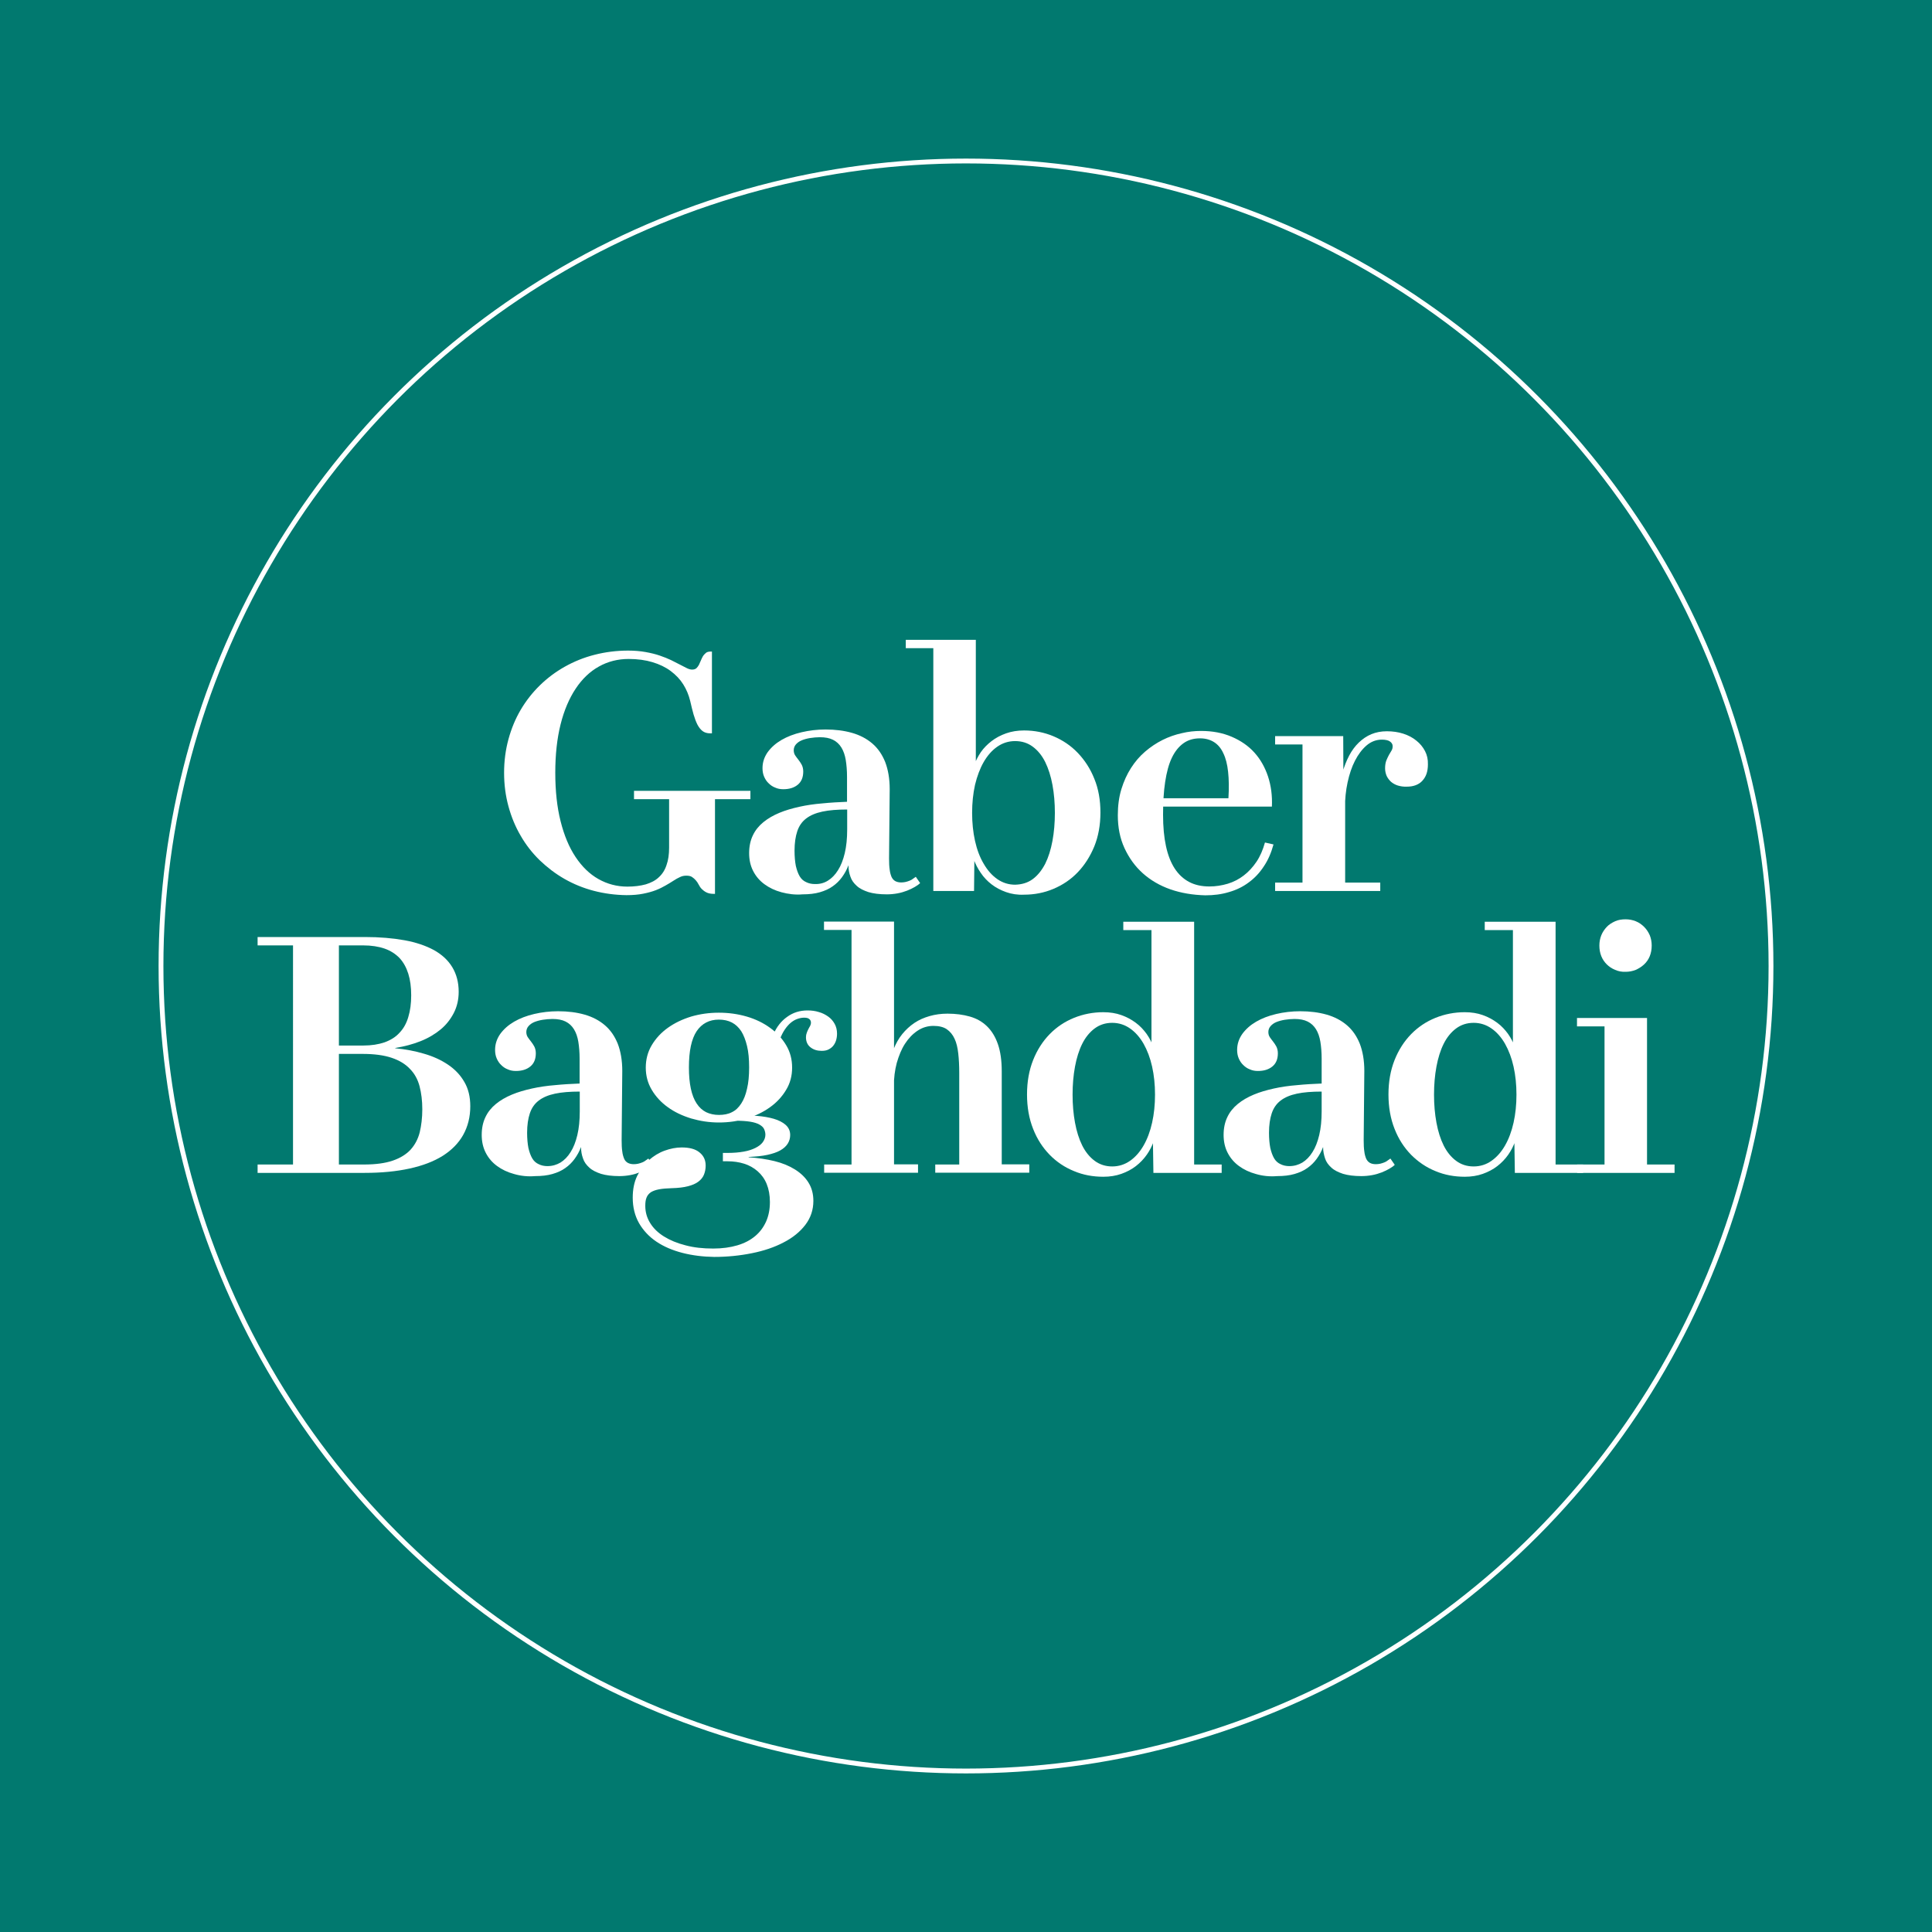<?xml version="1.0" encoding="utf-8"?>
<!-- Generator: Adobe Illustrator 22.0.0, SVG Export Plug-In . SVG Version: 6.00 Build 0)  -->
<svg version="1.1" id="Layer_1" xmlns="http://www.w3.org/2000/svg" xmlns:xlink="http://www.w3.org/1999/xlink" x="0px" y="0px"
	 viewBox="0 0 1200 1200" style="enable-background:new 0 0 1200 1200;" xml:space="preserve">
<style type="text/css">
	.st0{fill:#01796F;}
	.st1{fill:none;stroke:#FFFFFF;stroke-width:3;stroke-miterlimit:10;}
	.st2{fill:#FFFFFF;}
</style>
<rect class="st0" width="1200" height="1200"/>
<circle class="st1" cx="600" cy="600" r="500"/>
<g>
	<g>
		<path class="st2" d="M368.8,553.3c-6.5-1.7-12.6-4.2-18.2-7.4c-5.6-3.2-10.7-7.1-15.4-11.6c-4.6-4.5-8.6-9.6-11.8-15.2
			c-3.3-5.6-5.8-11.7-7.6-18.3c-1.8-6.6-2.7-13.5-2.7-20.8c0-7.3,0.9-14.2,2.7-20.8c1.8-6.6,4.3-12.7,7.6-18.3
			c3.3-5.6,7.3-10.7,11.9-15.2c4.6-4.5,9.8-8.4,15.5-11.6c5.7-3.2,11.8-5.7,18.5-7.4c6.6-1.7,13.6-2.6,20.8-2.6
			c4,0,7.6,0.3,10.9,0.9c3.3,0.6,6.2,1.3,8.8,2.2c2.6,0.9,4.9,1.8,7,2.8c2,1,3.9,2,5.5,2.8s3.1,1.6,4.3,2.2c1.2,0.6,2.3,0.9,3.3,0.9
			c1.1,0,2-0.3,2.6-0.8c0.6-0.6,1.1-1.2,1.6-2.1c0.4-0.8,0.8-1.7,1.2-2.7c0.4-1,0.8-1.8,1.3-2.7c0.5-0.8,1.2-1.5,1.9-2.1
			s1.8-0.8,3.1-0.8h0.6v50.8h-1.1c-1.9,0-3.5-0.5-4.7-1.4c-1.2-0.9-2.3-2.3-3.2-4c-0.9-1.8-1.7-3.9-2.4-6.3
			c-0.7-2.5-1.4-5.3-2.1-8.4c-0.9-3.7-2.3-7.1-4.3-10.3c-2-3.2-4.6-5.9-7.8-8.3c-3.2-2.4-7-4.2-11.3-5.5c-4.3-1.3-9.3-2-14.8-2
			c-6.8,0-13,1.6-18.5,4.7c-5.6,3.1-10.4,7.7-14.4,13.7c-4,6-7.2,13.4-9.4,22.2c-2.2,8.8-3.3,18.8-3.3,30.1
			c0,11.3,1.1,21.4,3.3,30.1c2.2,8.8,5.3,16.2,9.3,22.2c4,6,8.7,10.6,14.2,13.7c5.5,3.1,11.5,4.7,18,4.7c4.3,0,8.1-0.5,11.4-1.4
			c3.3-1,6-2.4,8.1-4.4c2.2-2,3.8-4.5,4.8-7.6c1.1-3,1.6-6.7,1.6-10.8v-30.1h-21.8v-5.2h72.3v5.2h-22v58.8h-0.7
			c-1.9,0-3.4-0.3-4.6-0.9c-1.2-0.6-2.1-1.3-2.9-2.1c-0.8-0.8-1.4-1.7-1.9-2.7c-0.5-1-1.1-1.9-1.8-2.7c-0.7-0.8-1.5-1.5-2.4-2.1
			c-0.9-0.6-2.1-0.8-3.6-0.8c-1.4,0-2.7,0.3-3.9,0.9c-1.3,0.6-2.6,1.3-4.1,2.3c-1.4,0.9-3,1.9-4.8,2.9c-1.7,1-3.7,2-6,2.9
			c-2.3,0.9-4.9,1.6-7.9,2.2c-3,0.6-6.4,0.9-10.4,0.9C382.1,555.9,375.3,555,368.8,553.3z"/>
		<path class="st2" d="M485.4,554.2c-4.1-1.1-7.6-2.8-10.6-5c-3-2.2-5.3-4.9-7-8.2c-1.7-3.3-2.5-7-2.5-11.1c0-4.2,0.8-7.9,2.3-11
			c1.5-3.2,3.7-5.9,6.5-8.2c2.8-2.3,6.1-4.2,9.9-5.8c3.8-1.6,8-2.8,12.5-3.8c4.5-1,9.3-1.7,14.3-2.1c5-0.5,10.2-0.8,15.3-1v-15.4
			c0-4-0.3-7.5-0.8-10.6c-0.5-3-1.4-5.6-2.7-7.7c-1.3-2.1-3-3.7-5.2-4.8c-2.2-1.1-4.9-1.6-8.2-1.6c-2,0-4,0.2-6,0.5
			c-1.9,0.3-3.7,0.8-5.2,1.4c-1.5,0.6-2.7,1.5-3.6,2.5c-0.9,1-1.4,2.3-1.4,3.7c0,1.2,0.3,2.3,0.9,3.2c0.6,0.9,1.3,1.8,2,2.7
			c0.7,0.9,1.4,1.9,2,3c0.6,1.1,1,2.6,1,4.3c0,3.6-1.1,6.3-3.4,8.2c-2.3,1.9-5.3,2.8-9,2.8c-1.8,0-3.5-0.3-5-1
			c-1.6-0.6-2.9-1.5-4.1-2.7c-1.2-1.1-2.1-2.5-2.8-4.1c-0.7-1.6-1-3.4-1-5.3c0-3.6,1.1-6.9,3.2-9.9c2.2-3,5-5.5,8.6-7.6
			c3.6-2.1,7.8-3.7,12.5-4.8c4.7-1.1,9.7-1.7,14.8-1.7c6.1,0,11.6,0.7,16.5,2.1c4.9,1.4,9.1,3.6,12.6,6.6c3.5,3,6.1,6.8,8,11.5
			c1.8,4.7,2.8,10.3,2.8,16.9l-0.4,43c0,2.8,0.1,5.1,0.4,7c0.2,1.9,0.7,3.4,1.2,4.6c0.6,1.2,1.4,2,2.3,2.5c1,0.5,2.1,0.8,3.6,0.8
			c1,0,1.9-0.1,2.8-0.3c0.9-0.2,1.7-0.5,2.5-0.8s1.5-0.7,2.1-1.2c0.6-0.4,1.2-0.8,1.7-1.2l2.7,3.9c-0.8,0.8-1.9,1.6-3.3,2.4
			c-1.4,0.8-3,1.6-4.8,2.3c-1.8,0.7-3.8,1.3-6,1.7c-2.2,0.4-4.4,0.6-6.6,0.6c-4.6,0-8.4-0.5-11.4-1.4c-3-1-5.5-2.2-7.3-3.9
			c-1.8-1.6-3.2-3.5-3.9-5.7c-0.8-2.2-1.2-4.4-1.2-6.8v-0.3c-1,2.7-2.4,5.2-4,7.4s-3.5,4.1-5.8,5.7c-2.2,1.6-4.9,2.8-8,3.7
			c-3.1,0.9-6.7,1.3-10.7,1.3C493.9,555.9,489.5,555.3,485.4,554.2z M514.2,547c2.4-1.5,4.5-3.6,6.3-6.5c1.8-2.8,3.2-6.4,4.2-10.6
			c1-4.2,1.5-9.1,1.5-14.7v-12.4c-6.1,0-11.2,0.4-15.4,1.3c-4.2,0.9-7.5,2.3-10.1,4.3c-2.6,2-4.4,4.6-5.5,7.9
			c-1.1,3.3-1.7,7.3-1.7,12.1c0,3.6,0.3,6.8,0.8,9.4c0.6,2.6,1.4,4.8,2.4,6.5s2.4,2.9,4,3.6c1.6,0.8,3.4,1.2,5.4,1.2
			C509.1,549.2,511.8,548.5,514.2,547z"/>
		<path class="st2" d="M579.7,402.6h-17.1v-5.2h43.5v77.1l-3.8,30.5l2.9,28.5l-0.2,19.9h-25.3L579.7,402.6z M624.9,554.1
			c-3.4-1.2-6.4-2.8-9-4.8c-2.6-2-4.9-4.4-6.7-7.1c-1.9-2.7-3.3-5.5-4.4-8.4l-5-29l5.2-29.3c1-2.9,2.4-5.6,4.2-8.3
			c1.8-2.6,4.1-4.9,6.7-6.9c2.6-2,5.6-3.6,9-4.8c3.4-1.2,7.1-1.8,11.2-1.8c6.4,0,12.5,1.2,18.2,3.6c5.7,2.4,10.8,5.8,15.1,10.3
			c4.3,4.5,7.8,9.8,10.3,16.1c2.6,6.3,3.8,13.3,3.8,21c0,7.8-1.3,14.8-3.8,21c-2.6,6.3-6,11.6-10.3,16.1c-4.3,4.5-9.4,7.9-15.1,10.3
			c-5.7,2.4-11.8,3.6-18.2,3.6C632,555.9,628.3,555.3,624.9,554.1z M641.5,546c3.1-2.3,5.6-5.5,7.7-9.5c2-4,3.5-8.8,4.5-14.2
			c1-5.4,1.5-11.2,1.5-17.4c0-6.2-0.5-12-1.5-17.4c-1-5.4-2.5-10.1-4.5-14.2c-2-4-4.6-7.2-7.7-9.5c-3.1-2.3-6.7-3.5-11-3.5
			c-4.1,0-7.8,1.2-11.1,3.5c-3.3,2.3-6.1,5.5-8.4,9.5c-2.3,4-4.1,8.8-5.4,14.2c-1.2,5.4-1.8,11.2-1.8,17.4c0,6.2,0.6,12,1.8,17.4
			c1.2,5.4,3,10.2,5.4,14.2c2.3,4,5.1,7.2,8.4,9.5c3.3,2.3,7,3.5,11.1,3.5C634.7,549.4,638.4,548.3,641.5,546z"/>
		<path class="st2" d="M727,552.4c-6.6-2.3-12.4-5.7-17.2-10c-4.8-4.3-8.6-9.6-11.4-15.7s-4.1-12.9-4.1-20.3
			c0-5.9,0.7-11.3,2.2-16.2c1.5-4.9,3.5-9.3,6-13.2c2.5-3.9,5.4-7.3,8.8-10.2c3.4-2.9,7-5.3,10.8-7.2c3.8-1.9,7.8-3.3,11.9-4.2
			c4.1-1,8.1-1.4,12-1.4c7.1,0,13.4,1.2,19,3.6c5.6,2.4,10.3,5.6,14.1,9.8c3.8,4.2,6.6,9.2,8.5,14.9c1.9,5.8,2.7,12,2.4,18.7h-74.6
			l0.3-5.2h47.3c0.4-6.3,0.3-11.8-0.2-16.4c-0.5-4.7-1.5-8.6-3-11.6c-1.4-3.1-3.4-5.4-5.8-6.9c-2.4-1.5-5.3-2.3-8.6-2.3
			c-4.1,0-7.5,1-10.4,3.1c-2.9,2.1-5.3,5.1-7.2,9.1c-1.9,4-3.2,9-4.1,14.9c-0.9,5.9-1.3,12.7-1.3,20.4c0,7.4,0.6,13.9,1.8,19.4
			c1.2,5.6,3,10.2,5.4,13.9c2.4,3.7,5.4,6.5,9,8.4c3.6,1.9,7.8,2.8,12.6,2.8c3.9,0,7.7-0.6,11.4-1.7c3.6-1.1,6.9-2.8,9.9-5.1
			c3-2.3,5.6-5.1,7.9-8.5c2.3-3.4,4-7.4,5.3-12l5.3,1.2c-1.4,5.1-3.3,9.6-6,13.6c-2.6,4-5.7,7.3-9.4,10c-3.6,2.7-7.7,4.7-12.3,6
			c-4.6,1.4-9.4,2-14.7,2C740.9,555.9,733.6,554.7,727,552.4z"/>
		<path class="st2" d="M792,548.2H809v-85.8H792v-5.2h42.3l0.1,22.2h1.1v68.8h21.8v5.2H792V548.2z M868.2,487.9
			c-1.6-0.5-3-1.3-4.2-2.3c-1.1-1-2-2.2-2.7-3.6c-0.6-1.4-1-3-1-4.8c0-2,0.3-3.6,0.8-4.9c0.5-1.3,1.1-2.4,1.6-3.4
			c0.6-1,1.1-1.9,1.6-2.7c0.5-0.8,0.7-1.7,0.7-2.7c0-0.6-0.1-1.1-0.4-1.6c-0.3-0.5-0.7-1-1.2-1.3c-0.5-0.4-1.2-0.7-2.1-0.9
			c-0.9-0.2-1.9-0.3-3-0.3c-3.5,0-6.7,1.2-9.5,3.6c-2.8,2.4-5.2,5.6-7.2,9.5c-2,3.9-3.5,8.4-4.6,13.5c-1.1,5.1-1.6,10.3-1.6,15.5
			l-1.6-21.5c1.1-3.9,2.5-7.5,4.2-10.7c1.7-3.2,3.7-5.9,6-8.1c2.3-2.2,4.9-4,7.8-5.2c2.9-1.2,6.1-1.8,9.6-1.8
			c3.7,0,7.1,0.5,10.2,1.5c3.1,1,5.8,2.4,8.1,4.3c2.3,1.8,4.1,4,5.4,6.5s1.9,5.2,1.8,8.3c0,2.2-0.3,4.2-0.9,5.9
			c-0.6,1.7-1.5,3.1-2.6,4.3c-1.1,1.2-2.5,2.1-4.1,2.7s-3.4,0.9-5.4,0.9C871.7,488.7,869.9,488.4,868.2,487.9z"/>
	</g>
	<g>
		<path class="st2" d="M160,723.3h22V587.2h-22V582h66.6c9.2,0,17.4,0.7,24.6,2c7.2,1.3,13.3,3.4,18.3,6.1c5,2.8,8.8,6.3,11.4,10.6
			c2.6,4.3,4,9.4,4,15.3c0,4.8-1,9.2-3,13.1c-2,3.9-4.7,7.4-8.2,10.3s-7.7,5.4-12.5,7.3c-4.8,1.9-10,3.3-15.7,4.2v0.2
			c6.3,0.6,12.2,1.7,17.9,3.4c5.6,1.6,10.6,3.9,14.9,6.8c4.3,2.9,7.7,6.5,10.1,10.7c2.5,4.2,3.7,9.3,3.7,15.1
			c0,6.7-1.5,12.6-4.4,17.8c-2.9,5.2-7.2,9.5-12.7,13c-5.6,3.5-12.4,6.1-20.6,7.9c-8.2,1.8-17.5,2.7-28,2.7H160V723.3z M208.4,649.4
			h17.2c5.1,0,9.5-0.7,13.3-2c3.8-1.4,6.9-3.3,9.3-6c2.5-2.6,4.3-5.9,5.4-9.7c1.2-3.9,1.8-8.4,1.8-13.5c0-5.1-0.6-9.6-1.8-13.4
			c-1.2-3.8-3-7.1-5.4-9.7c-2.5-2.6-5.6-4.6-9.3-5.9c-3.8-1.3-8.2-2-13.3-2h-15.1v136.1H226c7.3,0,13.2-0.8,17.9-2.4
			c4.7-1.6,8.4-3.9,11.1-6.8c2.7-3,4.6-6.5,5.7-10.8c1-4.2,1.6-9,1.6-14.3c0-5.3-0.6-10.1-1.7-14.3c-1.1-4.2-3.1-7.9-6-10.8
			c-2.8-3-6.6-5.3-11.4-6.9c-4.8-1.6-10.8-2.4-18-2.4h-16.8V649.4z"/>
		<path class="st2" d="M319.3,729.2c-4.1-1.1-7.6-2.8-10.6-5c-3-2.2-5.3-4.9-7-8.2c-1.7-3.3-2.5-7-2.5-11.1c0-4.2,0.8-7.9,2.3-11
			c1.5-3.2,3.7-5.9,6.5-8.2c2.8-2.3,6.1-4.2,9.9-5.8c3.8-1.6,8-2.8,12.5-3.8c4.5-1,9.3-1.7,14.3-2.1c5-0.5,10.2-0.8,15.3-1v-15.4
			c0-4-0.3-7.5-0.8-10.6c-0.5-3-1.4-5.6-2.7-7.7c-1.3-2.1-3-3.7-5.2-4.8c-2.2-1.1-4.9-1.6-8.2-1.6c-2,0-4,0.2-6,0.5
			c-1.9,0.3-3.7,0.8-5.2,1.4c-1.5,0.6-2.7,1.5-3.6,2.5c-0.9,1-1.4,2.3-1.4,3.7c0,1.2,0.3,2.3,0.9,3.2c0.6,0.9,1.3,1.8,2,2.7
			c0.7,0.9,1.4,1.9,2,3c0.6,1.1,1,2.6,1,4.3c0,3.6-1.1,6.3-3.4,8.2c-2.3,1.9-5.3,2.8-9,2.8c-1.8,0-3.5-0.3-5-1
			c-1.6-0.6-2.9-1.5-4.1-2.7c-1.2-1.1-2.1-2.5-2.8-4.1c-0.7-1.6-1-3.4-1-5.3c0-3.6,1.1-6.9,3.2-9.9c2.2-3,5-5.5,8.6-7.6
			c3.6-2.1,7.8-3.7,12.5-4.8c4.7-1.1,9.7-1.7,14.8-1.7c6.1,0,11.6,0.7,16.5,2.1c4.9,1.4,9.1,3.6,12.6,6.6c3.5,3,6.1,6.8,8,11.5
			c1.8,4.7,2.8,10.3,2.8,16.9l-0.4,43c0,2.8,0.1,5.1,0.4,7c0.2,1.9,0.7,3.4,1.2,4.6s1.4,2,2.3,2.5c1,0.5,2.1,0.8,3.6,0.8
			c1,0,1.9-0.1,2.8-0.3c0.9-0.2,1.7-0.5,2.5-0.8s1.5-0.7,2.1-1.2c0.6-0.4,1.2-0.8,1.7-1.2l2.7,3.9c-0.8,0.8-1.9,1.6-3.3,2.4
			c-1.4,0.8-3,1.6-4.8,2.3c-1.8,0.7-3.8,1.3-6,1.7c-2.2,0.4-4.4,0.6-6.6,0.6c-4.6,0-8.4-0.5-11.4-1.4c-3-1-5.5-2.2-7.3-3.9
			c-1.8-1.6-3.2-3.5-3.9-5.7c-0.8-2.2-1.2-4.4-1.2-6.8v-0.3c-1,2.7-2.4,5.2-4,7.4s-3.5,4.1-5.8,5.7c-2.2,1.6-4.9,2.8-8,3.7
			c-3.1,0.9-6.7,1.3-10.7,1.3C327.9,730.9,323.4,730.4,319.3,729.2z M348.1,722.1c2.4-1.5,4.5-3.6,6.3-6.5c1.8-2.8,3.2-6.4,4.2-10.6
			c1-4.2,1.5-9.1,1.5-14.7V678c-6.1,0-11.2,0.4-15.4,1.3c-4.2,0.9-7.5,2.3-10.1,4.3c-2.6,2-4.4,4.6-5.5,7.9
			c-1.1,3.3-1.7,7.3-1.7,12.1c0,3.6,0.3,6.8,0.8,9.4c0.6,2.6,1.4,4.8,2.4,6.5s2.4,2.9,4,3.6c1.6,0.8,3.4,1.2,5.4,1.2
			C343,724.3,345.7,723.5,348.1,722.1z"/>
		<path class="st2" d="M423.9,778.2c-6.2-1.6-11.6-3.9-16.2-7c-4.6-3.1-8.2-7-10.8-11.5c-2.6-4.6-3.9-9.9-3.9-15.8
			c0-5.2,0.9-9.7,2.8-13.6c1.9-3.9,4.3-7.1,7.2-9.7c3-2.6,6.2-4.6,9.8-5.9c3.6-1.3,7.1-2,10.6-2c4.9,0,8.6,1,11.1,3.1
			c2.6,2.1,3.8,4.8,3.8,8.2c0,2.1-0.4,4-1.1,5.7c-0.7,1.7-1.9,3.1-3.5,4.3c-1.6,1.2-3.7,2.1-6.4,2.8s-6,1.1-10,1.2
			c-3.1,0.1-5.8,0.3-7.9,0.7c-2.1,0.4-3.8,1-5.1,1.8c-1.3,0.9-2.2,2-2.7,3.3c-0.6,1.4-0.8,3.1-0.8,5.2c0,3.8,1,7.4,3,10.6
			c2,3.3,4.9,6.1,8.6,8.4c3.7,2.3,8.2,4.2,13.4,5.5c5.2,1.4,10.9,2,17.2,2c5.6,0,10.6-0.7,15-2c4.4-1.3,8-3.2,11-5.7
			c3-2.5,5.2-5.5,6.8-9c1.6-3.6,2.4-7.6,2.4-12.2c0-4.3-0.7-8-2-11.2s-3.2-5.8-5.6-7.9c-2.4-2.1-5.2-3.7-8.4-4.7
			c-3.2-1-6.6-1.5-10.3-1.5h-2.9v-5.2h3.1c3.7,0,7-0.3,9.8-0.8c2.9-0.5,5.3-1.3,7.3-2.3c2-1,3.6-2.2,4.6-3.6s1.6-2.9,1.6-4.6
			c0-1.2-0.3-2.4-0.8-3.5c-0.5-1.1-1.5-2-2.9-2.8c-1.4-0.8-3.3-1.4-5.8-1.8c-2.5-0.4-5.7-0.6-9.6-0.6l1.8-3c4.1-0.2,8-0.2,12,0
			c3.9,0.3,7.4,0.9,10.5,1.8c3.1,0.9,5.6,2.2,7.4,3.8c1.9,1.7,2.8,3.8,2.8,6.3c0,1.9-0.5,3.7-1.5,5.3c-1,1.6-2.5,3-4.6,4.2
			c-2.1,1.2-4.8,2.1-8,2.8c-3.2,0.7-7.1,1.1-11.7,1.3v0.2c5.8,0.4,11.2,1.2,16.1,2.4c4.9,1.2,9.2,3,12.7,5.2s6.4,4.9,8.4,8.2
			c2,3.2,3,7,3,11.3c0,5.6-1.7,10.6-5,14.9c-3.3,4.3-7.8,8-13.5,10.9c-5.7,3-12.2,5.2-19.7,6.7c-7.4,1.5-15.3,2.3-23.4,2.3
			C436.8,780.6,430.1,779.8,423.9,778.2z M429.3,694.7c-5.5-1.7-10.4-4-14.5-7c-4.2-3-7.5-6.6-10-10.8s-3.7-8.8-3.7-13.8
			s1.2-9.7,3.7-13.9c2.5-4.2,5.8-7.8,10-10.8c4.2-3,9-5.3,14.5-7c5.5-1.6,11.2-2.4,17.2-2.4c6,0,11.8,0.8,17.3,2.4
			c5.5,1.6,10.4,4,14.5,7c4.2,3,7.5,6.6,10,10.8c2.5,4.2,3.7,8.8,3.7,13.9s-1.2,9.7-3.7,13.8c-2.5,4.2-5.8,7.8-10,10.8
			c-4.2,3-9,5.4-14.5,7c-5.5,1.7-11.3,2.5-17.3,2.5C440.5,697.2,434.8,696.3,429.3,694.7z M454.6,690.8c2.3-1.1,4.2-2.9,5.8-5.4
			c1.6-2.4,2.8-5.5,3.6-9.2c0.9-3.7,1.3-8.1,1.3-13.2c0-5.2-0.4-9.6-1.3-13.3c-0.9-3.7-2.1-6.8-3.6-9.2c-1.6-2.4-3.5-4.2-5.8-5.4
			c-2.3-1.2-5-1.8-8.1-1.8c-3,0-5.6,0.6-7.9,1.8c-2.3,1.2-4.3,3-5.9,5.4c-1.6,2.4-2.8,5.5-3.6,9.2s-1.2,8.2-1.2,13.3
			c0,5.1,0.4,9.5,1.2,13.2c0.8,3.7,2,6.8,3.6,9.2c1.6,2.4,3.5,4.2,5.9,5.4c2.3,1.1,5,1.7,7.9,1.7C449.6,692.5,452.3,692,454.6,690.8
			z M480.4,642.4c2-4.6,4.8-8.2,8.5-10.8c3.7-2.7,7.9-4,12.7-4c2.5,0,4.8,0.3,7,1c2.2,0.6,4.1,1.6,5.8,2.8c1.7,1.2,3,2.7,4,4.5
			c1,1.8,1.5,3.8,1.5,6.1c0,1.5-0.2,2.9-0.6,4.2c-0.4,1.3-1,2.4-1.8,3.4c-0.8,1-1.8,1.7-3,2.3c-1.2,0.6-2.6,0.8-4.2,0.8
			c-2.7,0-5-0.7-6.9-2.2c-1.9-1.5-2.8-3.6-2.8-6.3c0-1,0.2-1.9,0.5-2.7c0.3-0.8,0.6-1.6,1-2.3c0.4-0.7,0.7-1.4,1.1-2
			c0.3-0.6,0.5-1.3,0.5-2.1c0-0.9-0.4-1.7-1.1-2.2c-0.7-0.6-1.8-0.8-3.2-0.8c-1.4,0-2.8,0.3-4.2,0.8c-1.4,0.5-2.8,1.3-4.1,2.4
			c-1.3,1.1-2.5,2.5-3.6,4.1c-1.1,1.6-2.1,3.6-3,5.8L480.4,642.4z"/>
		<path class="st2" d="M511.8,723.3h17.1V577.6h-17.1v-5.2h43.5v150.8h14.9v5.2h-58.3V723.3z M580.9,723.3h14.9v-57
			c0-4.4-0.2-8.3-0.6-11.9c-0.4-3.6-1.1-6.7-2.3-9.2c-1.1-2.5-2.8-4.5-4.8-5.9s-4.9-2.1-8.3-2.1c-3.6,0-6.9,1-9.9,3
			c-3,2-5.6,4.7-7.8,8.1c-2.2,3.4-3.8,7.4-5.1,11.9c-1.2,4.5-1.8,9.3-1.8,14.3l-0.1-23c1.4-3.4,3.1-6.5,5.3-9.2
			c2.2-2.7,4.7-5,7.5-6.9s6-3.3,9.5-4.3c3.5-1,7.2-1.5,11.1-1.5c5.1,0,9.7,0.6,13.9,1.8c4.2,1.2,7.7,3.2,10.6,6
			c2.9,2.8,5.2,6.5,6.8,11.1c1.6,4.6,2.4,10.2,2.4,16.9v57.8h17.1v5.2h-58.4V723.3z"/>
		<path class="st2" d="M667.1,727.4c-5.7-2.3-10.8-5.7-15.1-10.1c-4.3-4.4-7.8-9.7-10.3-16.1c-2.5-6.3-3.8-13.4-3.8-21.4
			s1.3-15.1,3.8-21.4c2.5-6.3,6-11.7,10.3-16.1c4.3-4.4,9.4-7.8,15.1-10.1c5.7-2.3,11.8-3.5,18.2-3.5c4.1,0,7.9,0.6,11.2,1.8
			c3.4,1.2,6.3,2.8,9,4.8s4.8,4.3,6.7,6.9c1.8,2.6,3.3,5.4,4.2,8.3l5.2,29.3l-5,29c-1,2.9-2.4,5.7-4.3,8.4c-1.9,2.7-4.1,5-6.8,7.1
			c-2.6,2-5.6,3.6-9,4.8c-3.4,1.2-7.1,1.8-11.2,1.8C678.8,730.9,672.8,729.8,667.1,727.4z M701.9,721c3.3-2.3,6.1-5.5,8.4-9.5
			c2.3-4,4.1-8.8,5.3-14.2c1.2-5.4,1.8-11.2,1.8-17.4c0-6.2-0.6-12-1.8-17.4c-1.2-5.4-3-10.1-5.3-14.2c-2.3-4-5.1-7.2-8.4-9.5
			c-3.3-2.3-7-3.5-11.1-3.5c-4.2,0-7.8,1.2-10.9,3.5c-3.1,2.3-5.7,5.5-7.7,9.5s-3.5,8.8-4.5,14.2c-1,5.4-1.5,11.2-1.5,17.4
			c0,6.2,0.5,12,1.5,17.4c1,5.4,2.5,10.2,4.5,14.2s4.6,7.2,7.7,9.5c3.1,2.3,6.8,3.5,10.9,3.5C694.9,724.5,698.6,723.3,701.9,721z
			 M716.1,708.5l2.8-28.4l-3.7-30.5v-71.9h-17.5v-5.2h44v150.8h17.1v5.2h-42.4L716.1,708.5z"/>
		<path class="st2" d="M780.1,729.2c-4.1-1.1-7.6-2.8-10.6-5s-5.3-4.9-7-8.2c-1.7-3.3-2.5-7-2.5-11.1c0-4.2,0.8-7.9,2.3-11
			c1.5-3.2,3.7-5.9,6.5-8.2c2.8-2.3,6.1-4.2,9.9-5.8c3.8-1.6,8-2.8,12.5-3.8c4.5-1,9.3-1.7,14.4-2.1c5-0.5,10.2-0.8,15.3-1v-15.4
			c0-4-0.3-7.5-0.8-10.6c-0.5-3-1.4-5.6-2.7-7.7c-1.3-2.1-3-3.7-5.2-4.8c-2.2-1.1-4.9-1.6-8.2-1.6c-2,0-4,0.2-6,0.5
			c-1.9,0.3-3.7,0.8-5.2,1.4c-1.5,0.6-2.7,1.5-3.6,2.5c-0.9,1-1.4,2.3-1.4,3.7c0,1.2,0.3,2.3,0.9,3.2c0.6,0.9,1.3,1.8,2,2.7
			c0.7,0.9,1.4,1.9,2,3c0.6,1.1,1,2.6,1,4.3c0,3.6-1.1,6.3-3.4,8.2c-2.3,1.9-5.3,2.8-9,2.8c-1.8,0-3.5-0.3-5-1
			c-1.6-0.6-2.9-1.5-4.1-2.7c-1.2-1.1-2.1-2.5-2.8-4.1c-0.7-1.6-1-3.4-1-5.3c0-3.6,1.1-6.9,3.2-9.9c2.2-3,5-5.5,8.6-7.6
			c3.6-2.1,7.8-3.7,12.5-4.8c4.7-1.1,9.7-1.7,14.8-1.7c6.1,0,11.6,0.7,16.5,2.1c4.9,1.4,9.1,3.6,12.6,6.6c3.5,3,6.1,6.8,8,11.5
			c1.8,4.7,2.8,10.3,2.8,16.9l-0.4,43c0,2.8,0.1,5.1,0.4,7c0.2,1.9,0.7,3.4,1.2,4.6c0.6,1.2,1.4,2,2.3,2.5s2.1,0.8,3.6,0.8
			c1,0,1.9-0.1,2.8-0.3s1.7-0.5,2.5-0.8s1.5-0.7,2.1-1.2c0.6-0.4,1.2-0.8,1.7-1.2l2.7,3.9c-0.8,0.8-1.9,1.6-3.3,2.4
			c-1.4,0.8-3,1.6-4.8,2.3c-1.8,0.7-3.8,1.3-6,1.7c-2.2,0.4-4.4,0.6-6.6,0.6c-4.6,0-8.4-0.5-11.4-1.4c-3-1-5.5-2.2-7.3-3.9
			c-1.8-1.6-3.2-3.5-3.9-5.7s-1.2-4.4-1.2-6.8v-0.3c-1,2.7-2.4,5.2-4,7.4c-1.6,2.2-3.5,4.1-5.8,5.7c-2.2,1.6-4.9,2.8-8,3.7
			c-3.1,0.9-6.7,1.3-10.7,1.3C788.6,730.9,784.2,730.4,780.1,729.2z M808.9,722.1c2.4-1.5,4.5-3.6,6.3-6.5c1.8-2.8,3.2-6.4,4.2-10.6
			c1-4.2,1.5-9.1,1.5-14.7V678c-6.1,0-11.2,0.4-15.4,1.3c-4.2,0.9-7.5,2.3-10.1,4.3c-2.6,2-4.4,4.6-5.5,7.9
			c-1.1,3.3-1.7,7.3-1.7,12.1c0,3.6,0.3,6.8,0.8,9.4c0.6,2.6,1.4,4.8,2.4,6.5s2.4,2.9,4,3.6c1.6,0.8,3.4,1.2,5.4,1.2
			C803.8,724.3,806.5,723.5,808.9,722.1z"/>
		<path class="st2" d="M891.6,727.4c-5.7-2.3-10.7-5.7-15.1-10.1c-4.3-4.4-7.8-9.7-10.3-16.1c-2.5-6.3-3.8-13.4-3.8-21.4
			s1.3-15.1,3.8-21.4c2.5-6.3,6-11.7,10.3-16.1c4.3-4.4,9.4-7.8,15.1-10.1c5.7-2.3,11.8-3.5,18.2-3.5c4.1,0,7.9,0.6,11.2,1.8
			c3.4,1.2,6.3,2.8,9,4.8s4.8,4.3,6.7,6.9c1.8,2.6,3.3,5.4,4.2,8.3l5.2,29.3l-5,29c-1,2.9-2.4,5.7-4.3,8.4c-1.9,2.7-4.1,5-6.8,7.1
			c-2.6,2-5.6,3.6-9,4.8c-3.4,1.2-7.1,1.8-11.2,1.8C903.4,730.9,897.3,729.8,891.6,727.4z M926.4,721c3.3-2.3,6.1-5.5,8.4-9.5
			c2.3-4,4.1-8.8,5.3-14.2c1.2-5.4,1.8-11.2,1.8-17.4c0-6.2-0.6-12-1.8-17.4c-1.2-5.4-3-10.1-5.3-14.2c-2.3-4-5.1-7.2-8.4-9.5
			c-3.3-2.3-7-3.5-11.1-3.5c-4.2,0-7.8,1.2-10.9,3.5c-3.1,2.3-5.7,5.5-7.7,9.5s-3.5,8.8-4.5,14.2c-1,5.4-1.5,11.2-1.5,17.4
			c0,6.2,0.5,12,1.5,17.4c1,5.4,2.5,10.2,4.5,14.2s4.6,7.2,7.7,9.5c3.1,2.3,6.7,3.5,10.9,3.5C919.4,724.5,923.2,723.3,926.4,721z
			 M940.6,708.5l2.8-28.4l-3.7-30.5v-71.9h-17.5v-5.2h44v150.8h17.1v5.2h-42.4L940.6,708.5z"/>
		<path class="st2" d="M979.5,723.3h17.1v-85.8h-17.1v-5.2h43.5v91h17.1v5.2h-60.5V723.3z M1003.2,602.4c-2-0.8-3.8-2-5.2-3.4
			c-1.4-1.4-2.6-3.1-3.4-5.1c-0.8-2-1.2-4.2-1.2-6.6c0-2.3,0.4-4.4,1.2-6.4c0.8-2,2-3.7,3.4-5.2c1.4-1.5,3.2-2.6,5.2-3.5
			s4.2-1.2,6.5-1.2c2.2,0,4.3,0.4,6.3,1.2c2,0.8,3.7,2,5.2,3.5c1.5,1.5,2.6,3.2,3.5,5.2c0.8,2,1.2,4.1,1.2,6.4
			c0,2.4-0.4,4.6-1.2,6.6c-0.8,2-2,3.7-3.5,5.1c-1.5,1.4-3.2,2.5-5.2,3.4c-2,0.8-4.1,1.2-6.3,1.2
			C1007.4,603.7,1005.2,603.3,1003.2,602.4z"/>
	</g>
</g>
</svg>
